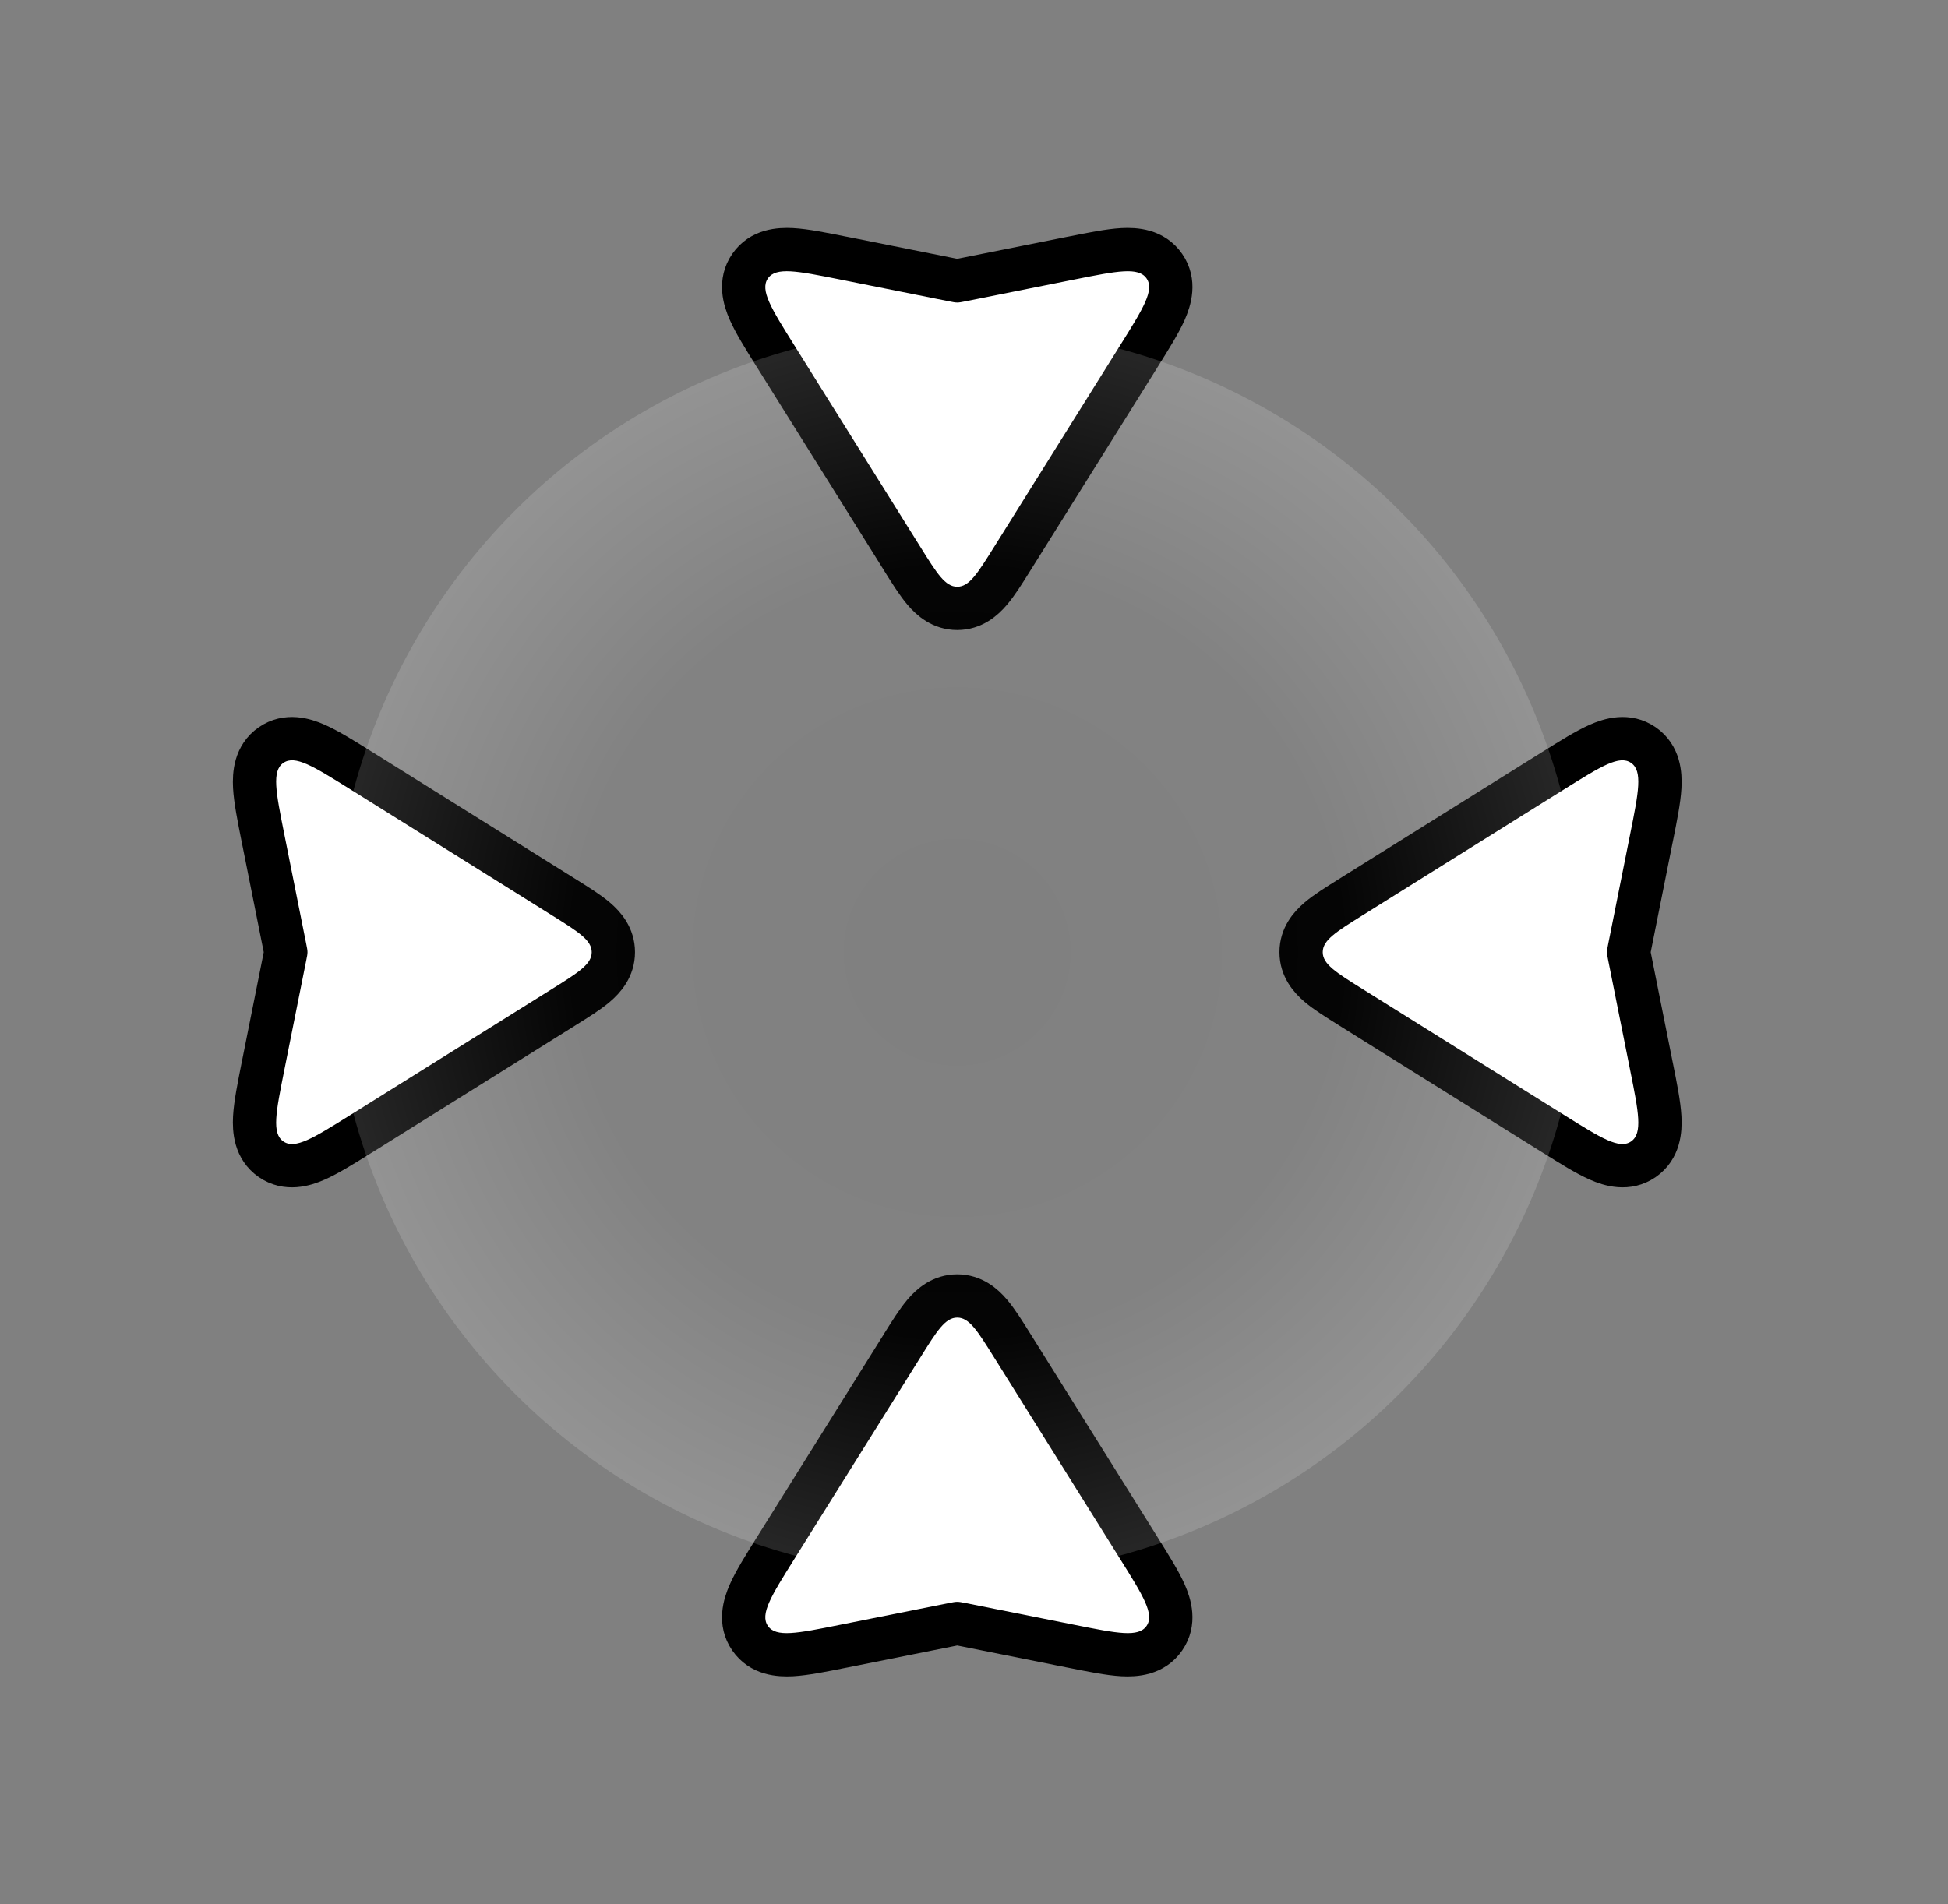 <svg width="45" height="44" viewBox="0 0 45 44" fill="none" xmlns="http://www.w3.org/2000/svg">
<rect x="0" y="0" width="45" height="44" fill="#808080" stroke="none"/>
<path d="M26.309 8.23C26.309 8.23 26.309 8.23 26.309 8.229L26.329 8.197C26.574 7.805 26.787 7.465 26.91 7.188C27.029 6.917 27.151 6.516 26.897 6.149C26.644 5.782 26.225 5.754 25.93 5.77C25.628 5.787 25.234 5.866 24.78 5.957L24.742 5.964L22.211 6.47C22.158 6.481 22.133 6.486 22.114 6.489C22.113 6.489 22.113 6.489 22.113 6.489C22.112 6.489 22.112 6.489 22.111 6.489C22.093 6.486 22.067 6.481 22.015 6.47L19.483 5.964L19.445 5.957C18.991 5.866 18.598 5.787 18.295 5.77C18 5.754 17.582 5.782 17.328 6.149C17.075 6.516 17.196 6.917 17.316 7.188C17.438 7.465 17.651 7.805 17.896 8.197L17.917 8.23L20.841 12.908C20.847 12.918 20.853 12.928 20.859 12.938C21.034 13.217 21.193 13.472 21.347 13.653C21.512 13.846 21.755 14.057 22.113 14.057C22.47 14.057 22.714 13.846 22.878 13.653C23.032 13.472 23.192 13.217 23.366 12.938C23.372 12.928 23.378 12.918 23.385 12.908L26.309 8.23Z" fill="black" stroke="black" stroke-linejoin="round"/>
<path d="M21.265 12.643L18.341 7.965C17.815 7.124 17.552 6.704 17.739 6.433C17.926 6.163 18.413 6.26 19.385 6.454L21.917 6.961C22.014 6.98 22.063 6.99 22.113 6.99C22.162 6.99 22.211 6.98 22.309 6.961L24.84 6.454C25.813 6.26 26.299 6.163 26.486 6.433C26.673 6.704 26.41 7.124 25.885 7.965L25.885 7.965L22.961 12.643C22.58 13.252 22.39 13.557 22.113 13.557C21.836 13.557 21.645 13.252 21.265 12.643Z" fill="white"/>
<path d="M8.343 17.804C8.342 17.804 8.342 17.804 8.342 17.804L8.31 17.784C7.918 17.538 7.577 17.326 7.3 17.203C7.03 17.083 6.629 16.962 6.262 17.215C5.895 17.469 5.867 17.888 5.883 18.183C5.9 18.485 5.979 18.879 6.069 19.332L6.077 19.37L6.583 21.902C6.594 21.954 6.599 21.98 6.602 21.999C6.602 21.999 6.602 22 6.602 22C6.602 22 6.602 22.001 6.602 22.001C6.599 22.02 6.594 22.046 6.583 22.098L6.077 24.63L6.069 24.668C5.979 25.121 5.9 25.515 5.883 25.817C5.867 26.112 5.895 26.531 6.262 26.785C6.629 27.038 7.03 26.917 7.3 26.797C7.577 26.674 7.918 26.462 8.31 26.216L8.343 26.196L13.021 23.272C13.031 23.266 13.041 23.26 13.051 23.253C13.329 23.079 13.585 22.92 13.765 22.766C13.959 22.601 14.169 22.358 14.169 22C14.169 21.642 13.959 21.399 13.765 21.234C13.585 21.08 13.329 20.921 13.051 20.747C13.041 20.74 13.031 20.734 13.021 20.728L8.343 17.804Z" fill="black" stroke="black" stroke-linejoin="round"/>
<path d="M12.756 22.848L8.078 25.772C7.237 26.297 6.816 26.56 6.546 26.373C6.275 26.186 6.373 25.7 6.567 24.728L7.073 22.196C7.093 22.098 7.103 22.049 7.103 22C7.103 21.951 7.093 21.902 7.073 21.804L6.567 19.272C6.373 18.3 6.275 17.814 6.546 17.627C6.816 17.44 7.237 17.703 8.078 18.228L8.078 18.228L12.756 21.152C13.365 21.533 13.669 21.723 13.669 22C13.669 22.277 13.365 22.467 12.756 22.848Z" fill="white"/>
<path d="M17.917 35.77C17.917 35.77 17.916 35.77 17.916 35.771L17.896 35.803C17.651 36.195 17.438 36.535 17.316 36.812C17.196 37.083 17.075 37.484 17.328 37.851C17.582 38.218 18 38.246 18.295 38.23C18.598 38.213 18.991 38.134 19.445 38.043L19.483 38.036L22.015 37.529C22.067 37.519 22.093 37.514 22.111 37.511C22.112 37.511 22.112 37.511 22.113 37.511C22.113 37.511 22.113 37.511 22.114 37.511C22.133 37.514 22.158 37.519 22.211 37.529L24.742 38.036L24.78 38.043C25.234 38.134 25.628 38.213 25.93 38.23C26.225 38.246 26.644 38.218 26.897 37.851C27.151 37.484 27.029 37.083 26.91 36.812C26.787 36.535 26.574 36.195 26.329 35.803L26.309 35.77L23.385 31.092C23.378 31.082 23.372 31.072 23.366 31.062C23.192 30.783 23.032 30.528 22.878 30.347C22.714 30.154 22.47 29.943 22.113 29.943C21.755 29.943 21.512 30.154 21.347 30.347C21.193 30.528 21.034 30.783 20.859 31.062C20.853 31.072 20.847 31.082 20.841 31.092L17.917 35.77Z" fill="black" stroke="black" stroke-linejoin="round"/>
<path d="M22.961 31.357L25.885 36.035C26.41 36.876 26.673 37.296 26.486 37.567C26.299 37.837 25.813 37.74 24.84 37.545L22.309 37.039C22.211 37.02 22.162 37.01 22.113 37.01C22.063 37.01 22.014 37.02 21.917 37.039L19.385 37.545C18.413 37.74 17.926 37.837 17.739 37.567C17.552 37.296 17.815 36.876 18.341 36.035L18.341 36.035L21.265 31.357C21.645 30.748 21.836 30.443 22.113 30.443C22.39 30.443 22.58 30.748 22.961 31.357Z" fill="white"/>
<path d="M35.883 26.196C35.883 26.196 35.883 26.196 35.883 26.196L35.916 26.216C36.308 26.462 36.648 26.674 36.925 26.797C37.195 26.917 37.597 27.038 37.964 26.785C38.331 26.531 38.359 26.112 38.343 25.817C38.326 25.515 38.247 25.121 38.156 24.668L38.148 24.63L37.642 22.098C37.632 22.046 37.627 22.02 37.624 22.001C37.624 22.001 37.624 22 37.623 22C37.624 22 37.624 21.999 37.624 21.999C37.627 21.98 37.632 21.954 37.642 21.902L38.148 19.37L38.156 19.332C38.247 18.879 38.326 18.485 38.343 18.183C38.359 17.888 38.331 17.469 37.964 17.215C37.597 16.962 37.195 17.083 36.925 17.203C36.648 17.326 36.308 17.538 35.916 17.784L35.883 17.804L31.204 20.728C31.195 20.734 31.185 20.74 31.175 20.747C30.896 20.921 30.641 21.08 30.46 21.234C30.267 21.399 30.056 21.642 30.056 22C30.056 22.358 30.267 22.601 30.46 22.766C30.641 22.92 30.896 23.079 31.175 23.253C31.185 23.26 31.195 23.266 31.204 23.272L35.883 26.196Z" fill="black" stroke="black" stroke-linejoin="round"/>
<path d="M31.47 21.152L36.148 18.228C36.989 17.703 37.409 17.44 37.679 17.627C37.95 17.814 37.853 18.3 37.658 19.272L37.152 21.804C37.132 21.902 37.123 21.951 37.123 22C37.123 22.049 37.132 22.098 37.152 22.196L37.658 24.728C37.853 25.7 37.95 26.186 37.679 26.373C37.409 26.56 36.989 26.297 36.148 25.772L36.148 25.772L31.47 22.848C30.861 22.467 30.556 22.277 30.556 22C30.556 21.723 30.861 21.533 31.47 21.152Z" fill="white"/>
<circle cx="14.438" cy="14.438" r="14.438" transform="matrix(-1 0 0 1 36.55 7.562)" fill="url(#paint0_radial_1552_3)"/>
<defs>
<radialGradient id="paint0_radial_1552_3" cx="0" cy="0" r="1" gradientUnits="userSpaceOnUse" gradientTransform="translate(14.438 14.438) rotate(-90) scale(14.438)">
<stop stop-color="white" stop-opacity="0"/>
<stop offset="0.62" stop-color="white" stop-opacity="0.02"/>
<stop offset="1" stop-color="white" stop-opacity="0.15"/>
</radialGradient>
</defs>
</svg>
